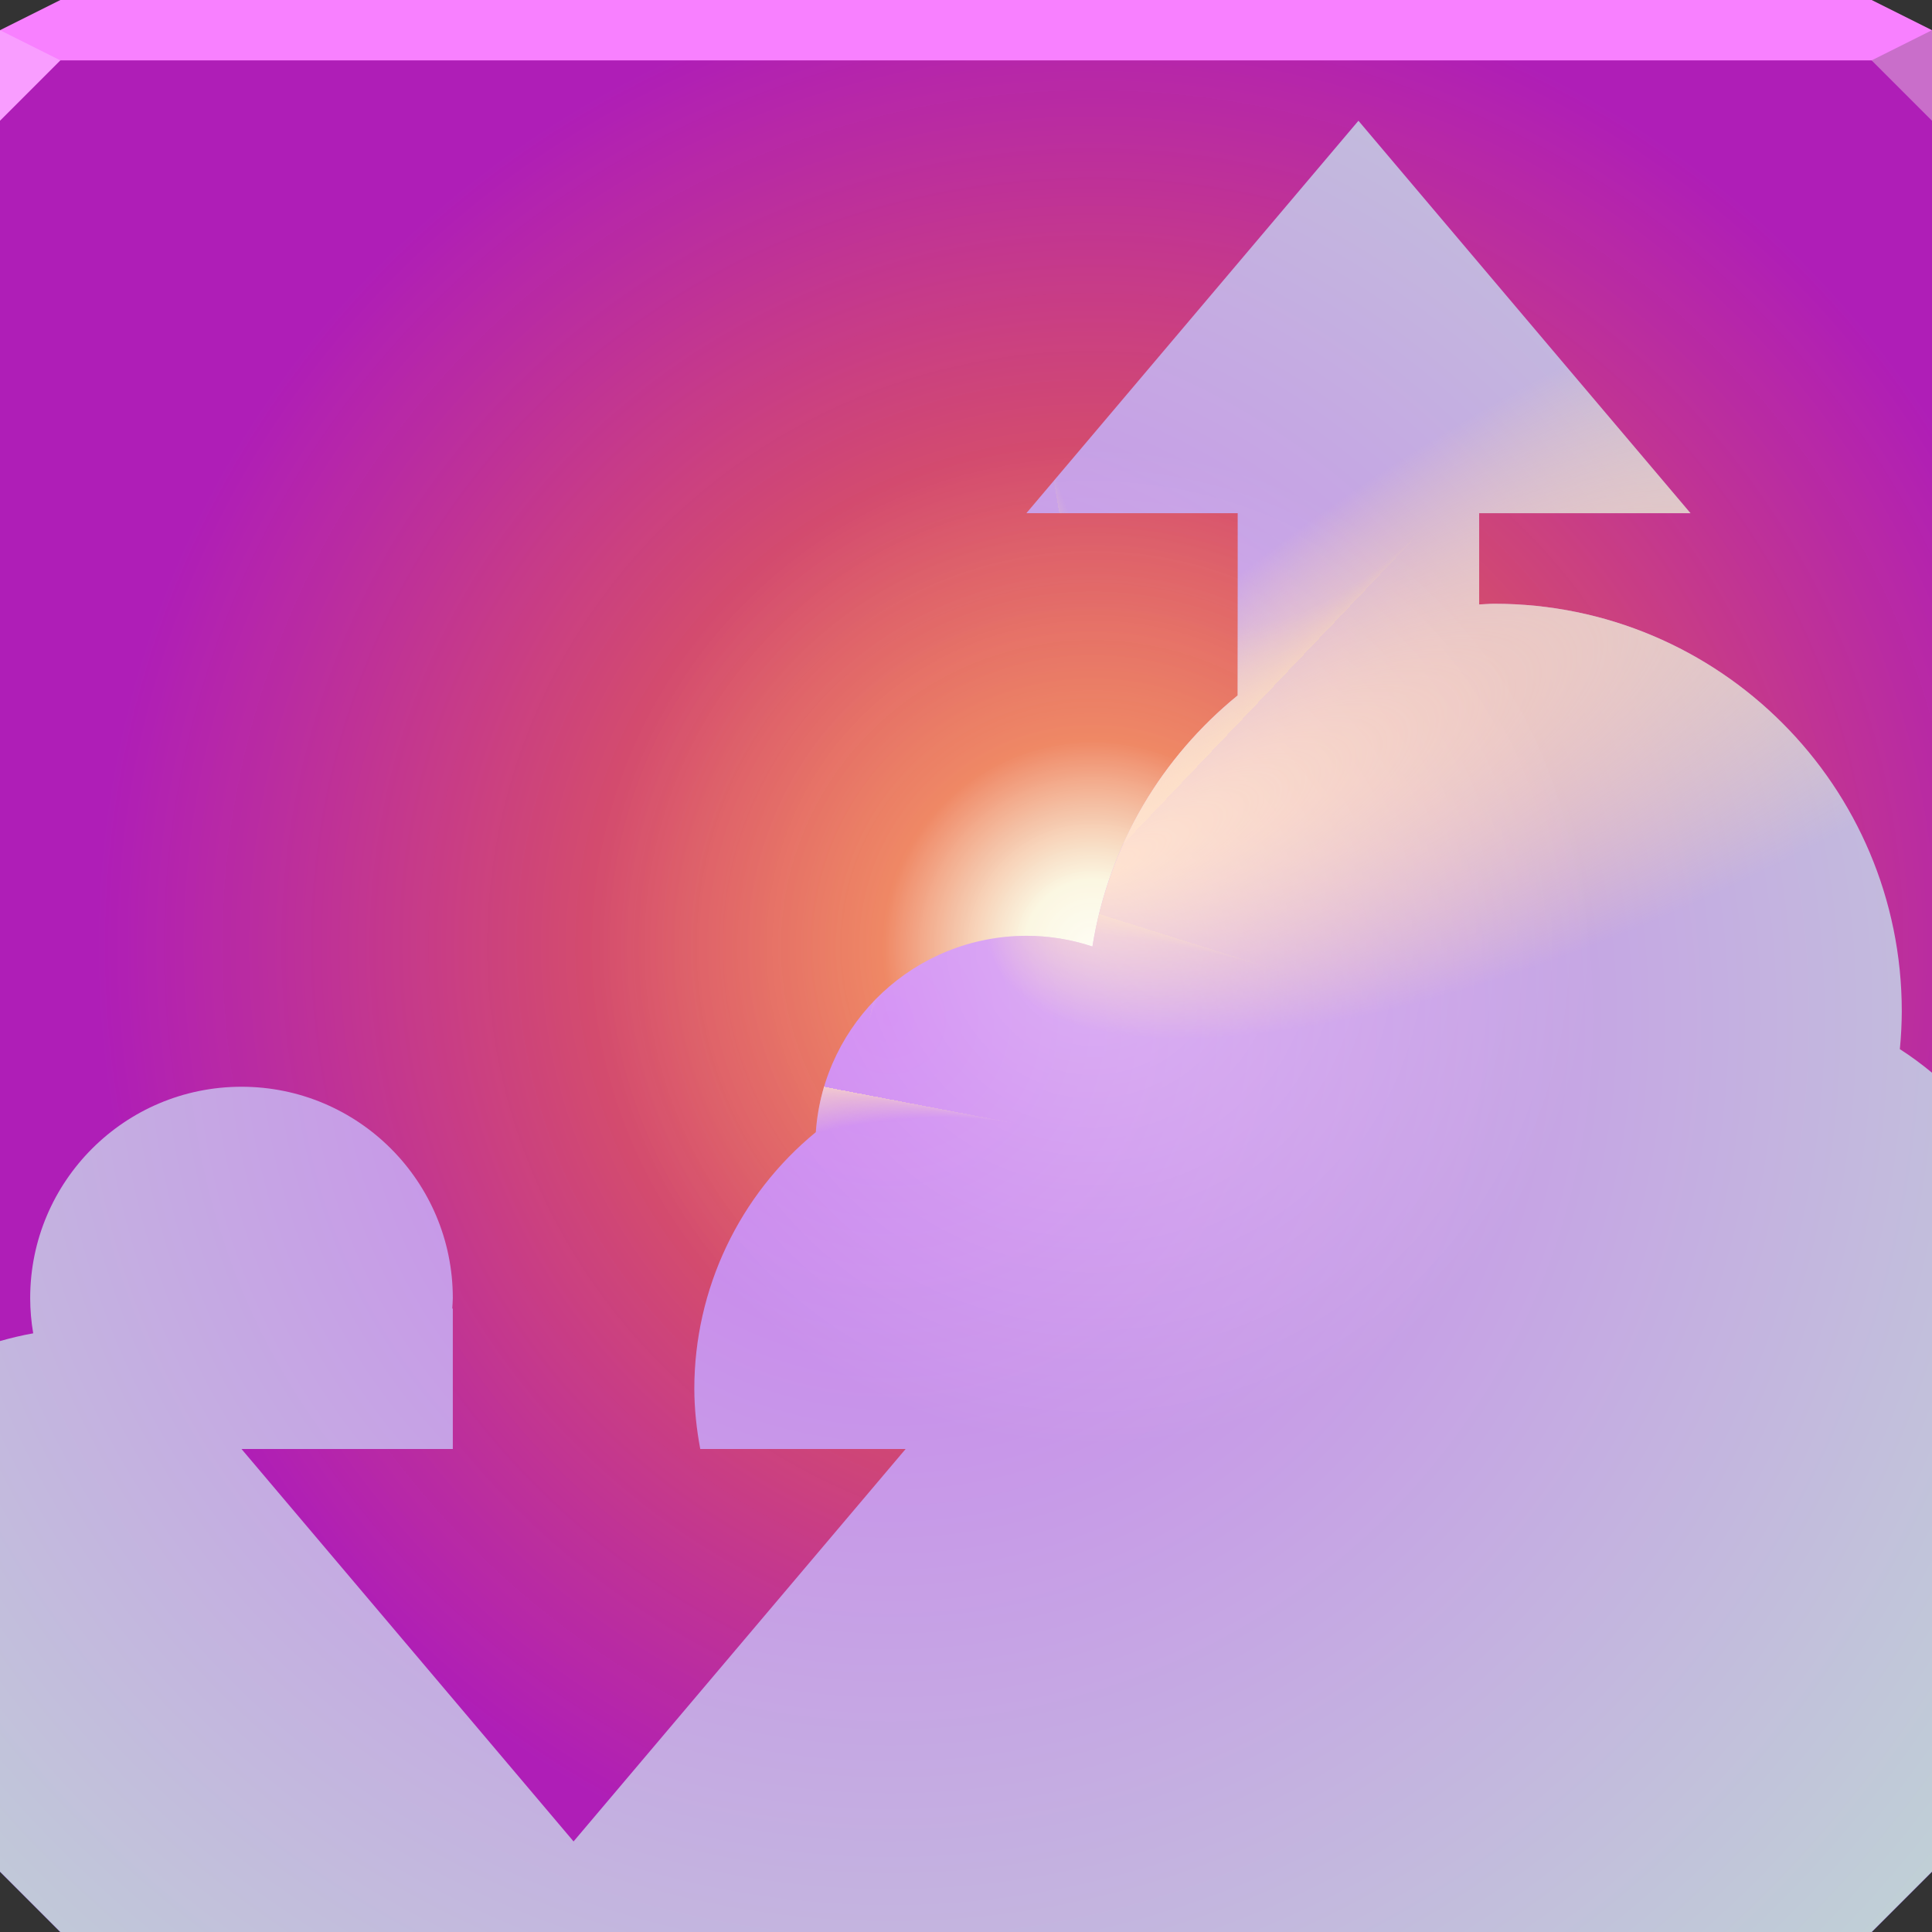 <?xml version="1.0" encoding="UTF-8"?>
<!-- Created with Inkscape (http://www.inkscape.org/) -->
<svg width="64" height="64" version="1.1" xmlns="http://www.w3.org/2000/svg" xmlns:cc="http://creativecommons.org/ns#" xmlns:dc="http://purl.org/dc/elements/1.1/" xmlns:rdf="http://www.w3.org/1999/02/22-rdf-syntax-ns#" xmlns:xlink="http://www.w3.org/1999/xlink">
	<rect width="100%" height="100%" fill="#333333" stroke="none"/>
	<defs>
		<linearGradient id="a">
			<stop stop-color="#ffd8be" offset="0"/>
			<stop stop-color="#ffdda5" stop-opacity="0" offset="1"/>
		</linearGradient>
		<radialGradient id="e" cx="35.57" cy="31.737" r="32" gradientTransform="matrix(1.031 0 0 1.015 -.483 -.853)" gradientUnits="userSpaceOnUse">
			<stop stop-color="#fefbed" offset="0"/>
			<stop stop-color="#fff6d4" stop-opacity=".973" offset=".068"/>
			<stop stop-color="#ec6a3e" stop-opacity=".996" offset=".21"/>
			<stop stop-color="#c110af" stop-opacity=".891" offset="1"/>
		</radialGradient>
		<radialGradient id="g" cx="66.913" cy="-146.69" r="32" fx="113.16" fy="-150.17" gradientTransform="matrix(-.192 .516 -.27 -.1 18.185 -45.229)" gradientUnits="userSpaceOnUse" xlink:href="#a"/>
		<radialGradient id="f" cx="29.49" cy="33.79" r="32" gradientTransform="matrix(1.455 0 0 1.455 -13.415 -15.422)" gradientUnits="userSpaceOnUse">
			<stop stop-color="#cc7bf2" offset="0"/>
			<stop stop-color="#bfd3d5" offset="1"/>
		</radialGradient>
		<radialGradient id="d" cx="49.37" cy="6.82" r="32" fx="15.212" fy="-9.954" gradientTransform="matrix(.66 .381 -.141 .244 18.579 24.907)" gradientUnits="userSpaceOnUse" xlink:href="#a"/>
		<radialGradient id="c" cx="51.295" cy="-58.409" r="32" fx="24.287" fy="-62.932" gradientTransform="matrix(.719 -.375 .13 .249 26.731 53.8)" gradientUnits="userSpaceOnUse" xlink:href="#a"/>
		<radialGradient id="b" cx="5.393" cy="-16.503" r="32" fx="3.027" fy="-56.661" gradientTransform="matrix(.383 -.103 .074 .276 28.322 51.567)" gradientUnits="userSpaceOnUse" xlink:href="#a"/>
		<radialGradient id="i" cx="36.188" cy="31.355" r="16.672" gradientUnits="userSpaceOnUse">
			<stop stop-color="#ffffff" stop-opacity=".349" offset="0"/>
			<stop stop-color="#ffffff" stop-opacity="0" offset="1"/>
		</radialGradient>
		<radialGradient id="h" cx="-58.648" cy="-16.914" r="32" fx="-15.295" fy="-52.263" gradientTransform="matrix(.313 -2.7616e-8 2.2484e-8 .288 23.904 49.244)" gradientUnits="userSpaceOnUse" xlink:href="#a"/>
	</defs>
	<path d="m0 1v61l2 2h60l2-2v-61h-32z" color="#000000" fill="#1b92f3"/>
	<path d="m0 1v61l2 2h60l2-2v-61h-32z" color="#000000" fill="url(#e)"/>
	<path d="m45 4-11 13h7v6.037c-2.495 2.031-4.269 4.941-4.812 8.318-0.706-0.234-1.444-0.354-2.188-0.355-3.671 0.004-6.715 2.843-6.975 6.504-2.545 2.087-4.022 5.204-4.025 8.496 0.002 0.673 0.073 1.341 0.197 2h6.803l-11 13-11-13h7v-4.65c-0.006-0.001-0.012-0.003-0.018-0.004 0.009-0.115 0.015-0.23 0.018-0.346 0-3.866-3.134-7-7-7s-7 3.134-7 7c4.896e-4 0.391 0.034 0.782 0.1 1.168-0.375 0.066-0.74 0.154-1.1 0.256v17.576l2 2h60l2-2v-26.465c-0.337-0.278-0.691-0.542-1.065-0.781 0.041-0.417 0.062-0.835 0.064-1.254 0-7.456-6.044-13.5-13.5-13.5-0.168 2.01e-4 -0.333 0.017-0.5 0.023v-3.023h7z" fill="url(#f)" style="paint-order:normal"/>
	<path d="m45 4-11 13h7v6.037c-2.495 2.031-4.269 4.941-4.812 8.318-0.706-0.234-1.444-0.354-2.188-0.355-3.671 0.004-6.715 2.843-6.975 6.504-2.545 2.087-4.022 5.204-4.025 8.496 0.002 0.673 0.073 1.341 0.197 2h6.803l-11 13-11-13h7v-4.65c-0.006-0.001-0.012-0.003-0.018-0.004 0.009-0.115 0.015-0.23 0.018-0.346 0-3.866-3.134-7-7-7s-7 3.134-7 7c4.896e-4 0.391 0.034 0.782 0.1 1.168-0.375 0.066-0.74 0.154-1.1 0.256v17.576l2 2h60l2-2v-26.465c-0.337-0.278-0.691-0.542-1.065-0.781 0.041-0.417 0.062-0.835 0.064-1.254 0-7.456-6.044-13.5-13.5-13.5-0.168 2.01e-4 -0.333 0.017-0.5 0.023v-3.023h7z" fill="url(#d)" style="paint-order:normal"/>
	<path d="m45 4-11 13h7v6.037c-2.495 2.031-4.269 4.941-4.812 8.318-0.706-0.234-1.444-0.354-2.188-0.355-3.671 0.004-6.715 2.843-6.975 6.504-2.545 2.087-4.022 5.204-4.025 8.496 0.002 0.673 0.073 1.341 0.197 2h6.803l-11 13-11-13h7v-4.65c-0.006-0.001-0.012-0.003-0.018-0.004 0.009-0.115 0.015-0.23 0.018-0.346 0-3.866-3.134-7-7-7s-7 3.134-7 7c4.896e-4 0.391 0.034 0.782 0.1 1.168-0.375 0.066-0.74 0.154-1.1 0.256v17.576l2 2h60l2-2v-26.465c-0.337-0.278-0.691-0.542-1.065-0.781 0.041-0.417 0.062-0.835 0.064-1.254 0-7.456-6.044-13.5-13.5-13.5-0.168 2.01e-4 -0.333 0.017-0.5 0.023v-3.023h7z" fill="url(#c)" style="paint-order:normal"/>
	<path d="m45 4-11 13h7v6.037c-2.495 2.031-4.269 4.941-4.812 8.318-0.706-0.234-1.444-0.354-2.188-0.355-3.671 0.004-6.715 2.843-6.975 6.504-2.545 2.087-4.022 5.204-4.025 8.496 0.002 0.673 0.073 1.341 0.197 2h6.803l-11 13-11-13h7v-4.65c-0.006-0.001-0.012-0.003-0.018-0.004 0.009-0.115 0.015-0.23 0.018-0.346 0-3.866-3.134-7-7-7s-7 3.134-7 7c4.896e-4 0.391 0.034 0.782 0.1 1.168-0.375 0.066-0.74 0.154-1.1 0.256v17.576l2 2h60l2-2v-26.465c-0.337-0.278-0.691-0.542-1.065-0.781 0.041-0.417 0.062-0.835 0.064-1.254 0-7.456-6.044-13.5-13.5-13.5-0.168 2.01e-4 -0.333 0.017-0.5 0.023v-3.023h7z" fill="url(#b)" style="paint-order:normal"/>
	<path d="m45 4-11 13h7v6.037c-2.495 2.031-4.269 4.941-4.812 8.318-0.706-0.234-1.444-0.354-2.188-0.355-3.671 0.004-6.715 2.843-6.975 6.504-2.545 2.087-4.022 5.204-4.025 8.496 0.002 0.673 0.073 1.341 0.197 2h6.803l-11 13-11-13h7v-4.65c-0.006-0.001-0.012-0.003-0.018-0.004 0.009-0.115 0.015-0.23 0.018-0.346 0-3.866-3.134-7-7-7s-7 3.134-7 7c4.896e-4 0.391 0.034 0.782 0.1 1.168-0.375 0.066-0.74 0.154-1.1 0.256v17.576l2 2h60l2-2v-26.465c-0.337-0.278-0.691-0.542-1.065-0.781 0.041-0.417 0.062-0.835 0.064-1.254 0-7.456-6.044-13.5-13.5-13.5-0.168 2.01e-4 -0.333 0.017-0.5 0.023v-3.023h7z" fill="url(#h)" style="paint-order:normal"/>
	<path d="m45 4-11 13h7v6.037c-2.495 2.031-4.269 4.941-4.812 8.318-0.706-0.234-1.444-0.354-2.188-0.355-3.671 0.004-6.715 2.843-6.975 6.504-2.545 2.087-4.022 5.204-4.025 8.496 0.002 0.673 0.073 1.341 0.197 2h6.803l-11 13-11-13h7v-4.65c-0.006-0.001-0.012-0.003-0.018-0.004 0.009-0.115 0.015-0.23 0.018-0.346 0-3.866-3.134-7-7-7s-7 3.134-7 7c4.896e-4 0.391 0.034 0.782 0.1 1.168-0.375 0.066-0.74 0.154-1.1 0.256v17.576l2 2h60l2-2v-26.465c-0.337-0.278-0.691-0.542-1.065-0.781 0.041-0.417 0.062-0.835 0.064-1.254 0-7.456-6.044-13.5-13.5-13.5-0.168 2.01e-4 -0.333 0.017-0.5 0.023v-3.023h7z" fill="url(#g)" style="paint-order:normal"/>
	<path d="m2 0-2 1v1h64v-1l-2-1h-30z" color="#000000" fill="#f880ff"/>
	<path d="m64 4-2-2 2-1z" fill="#c96eca"/>
	<path d="m0 1v3l2-2z" fill="#f99dff"/>
	<circle cx="36.188" cy="31.355" r="16.672" fill="url(#i)" fill-opacity=".973" style="paint-order:normal"/>
</svg>
